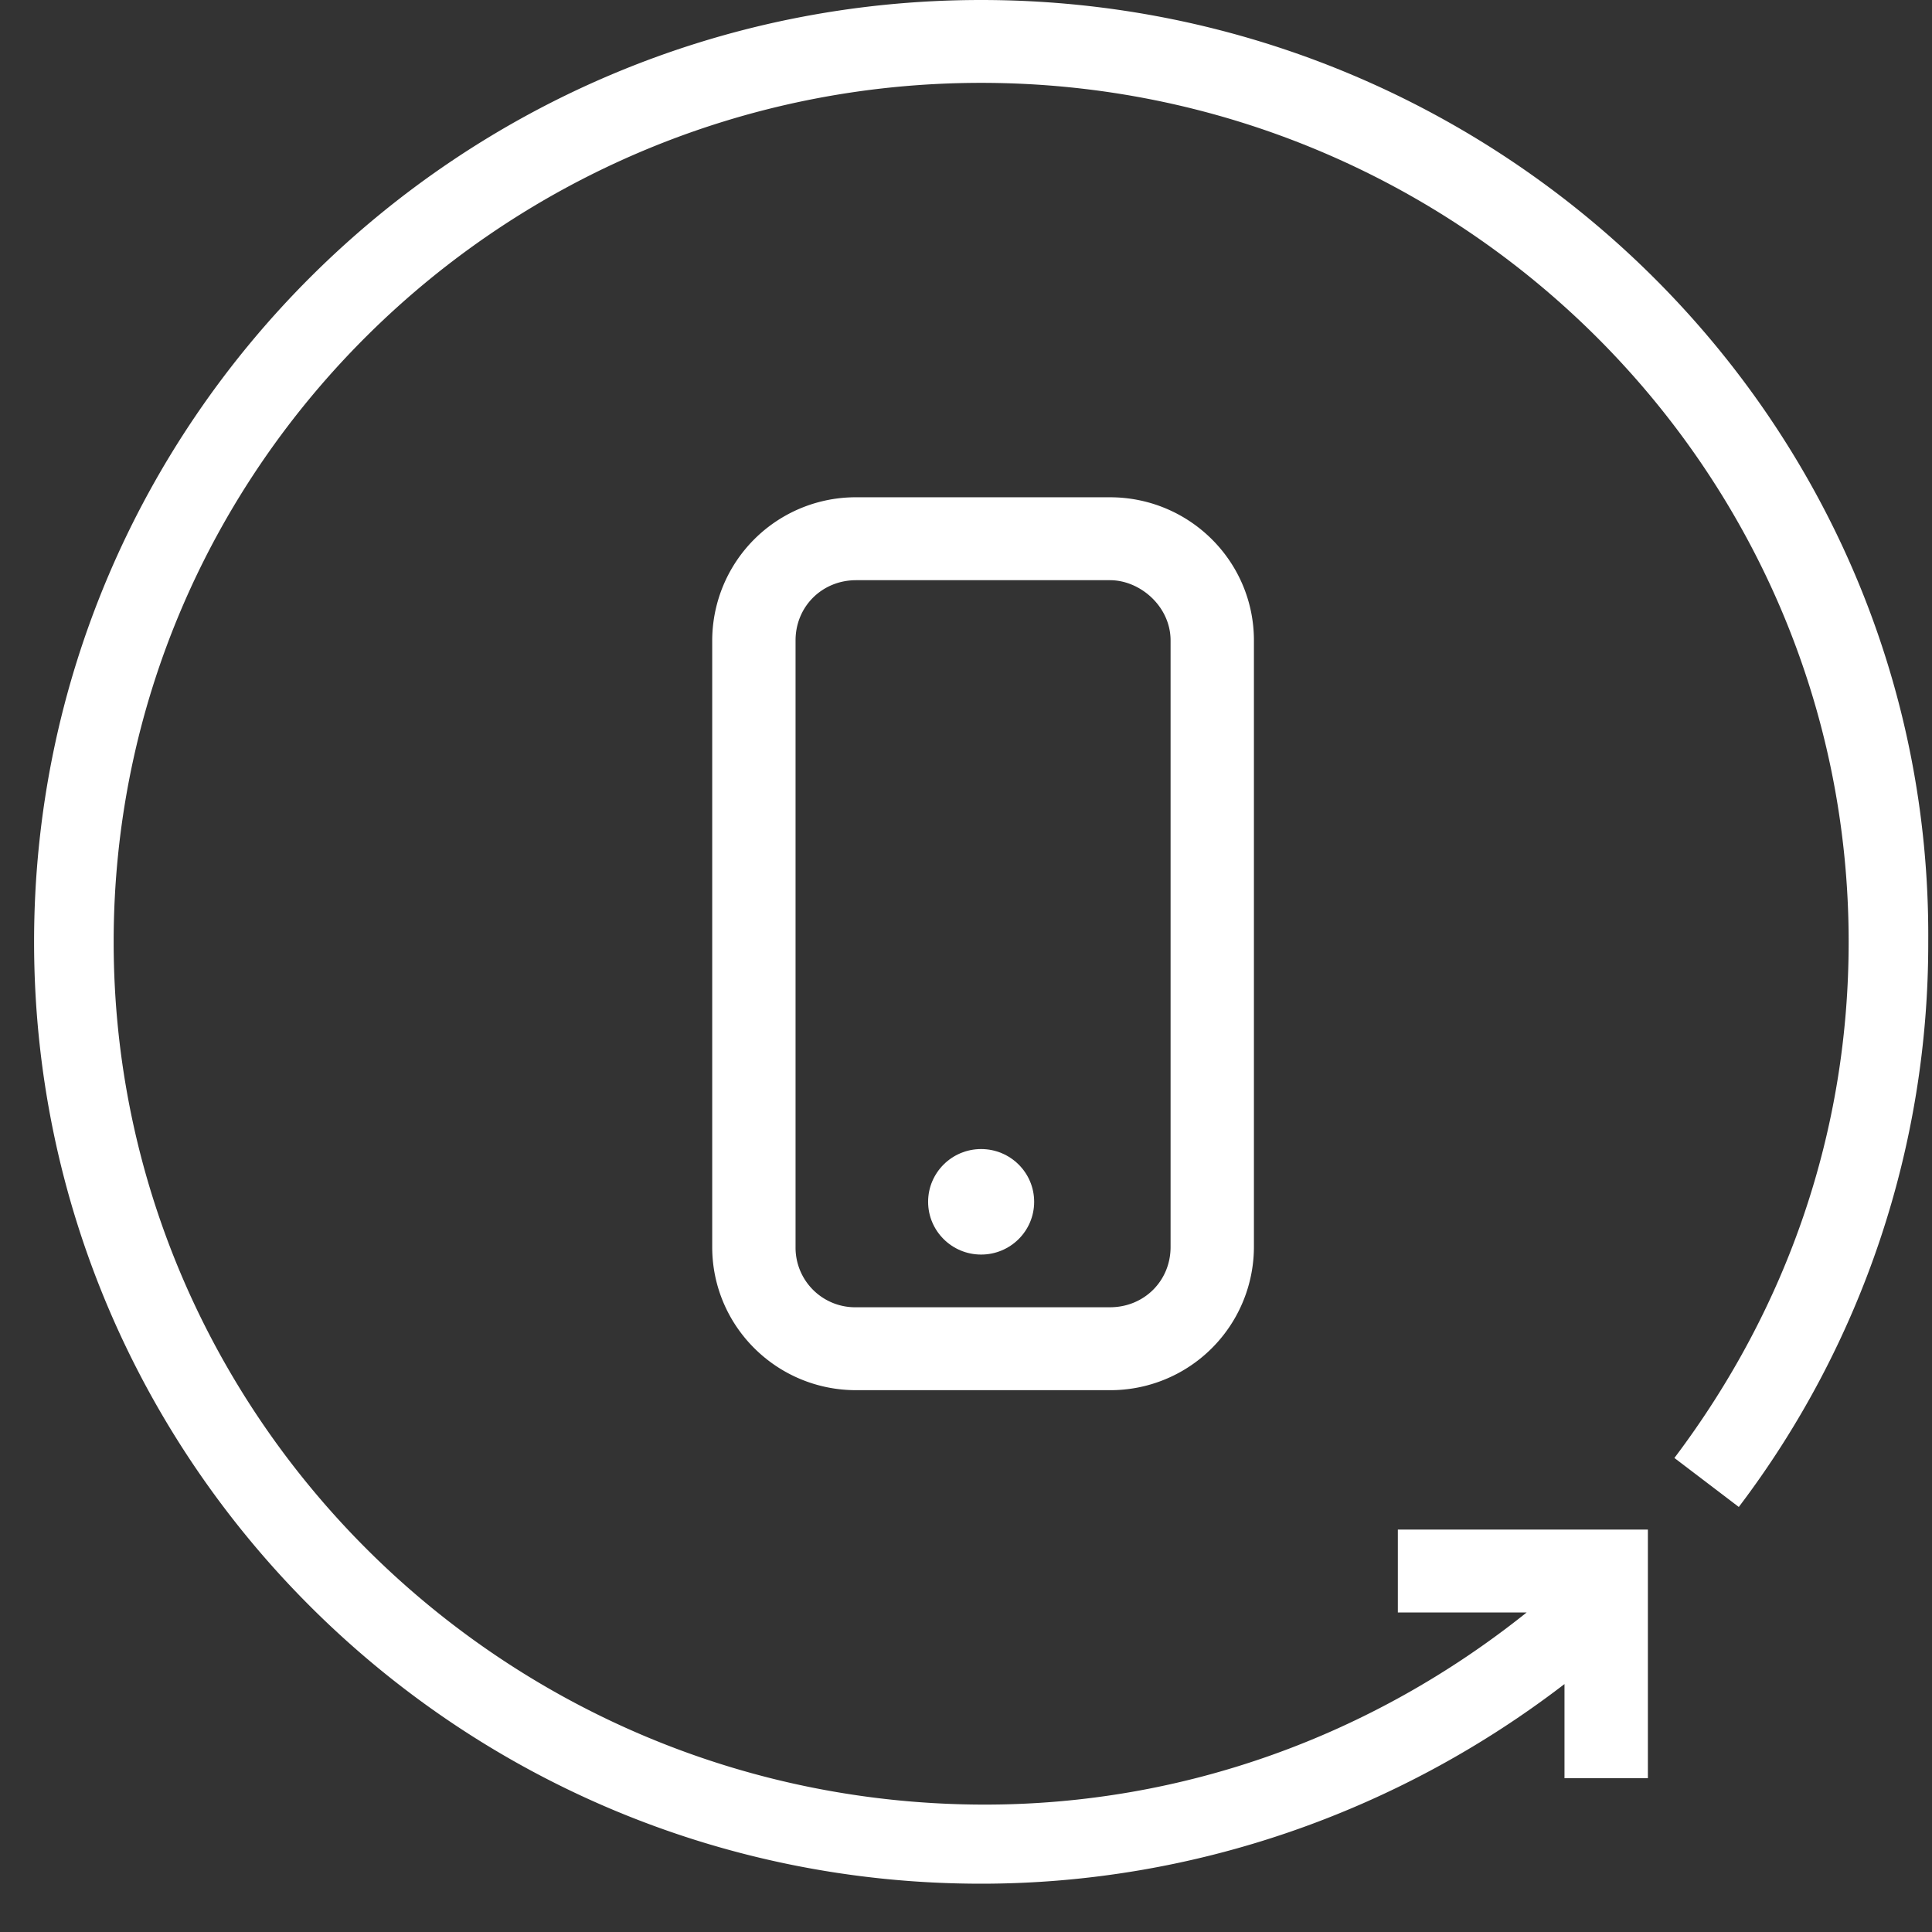 <svg width="36" height="36" viewBox="0 0 36 36" xmlns="http://www.w3.org/2000/svg"><rect x="0" y="0" width="36" height="36" fill="#333333" stroke="none"/><title>noun_221171</title><g fill="#FFF" fill-rule="evenodd"><path d="M18.282 0C8.542 0 .635 7.862.635 17.55S8.541 35.1 18.282 35.1c3.953 0 7.765-1.334 10.87-3.72v1.754h1.554v-4.633h-4.659v1.545h2.4c-2.894 2.316-6.423 3.58-10.094 3.58-8.965 0-16.235-7.23-16.235-16.076 0-8.845 7.27-16.006 16.164-16.006 8.894 0 16.165 7.16 16.165 16.006 0 3.51-1.13 6.81-3.247 9.617l1.2.913a17.362 17.362 0 0 0 3.53-10.53C36 7.862 28.023 0 18.281 0z"/><path d="M15.953 9.266a2.674 2.674 0 0 0-2.682 2.668v11.302c0 1.474 1.2 2.668 2.682 2.668h4.73a2.674 2.674 0 0 0 2.682-2.668V11.934c0-1.474-1.2-2.668-2.683-2.668h-4.73zm5.859 2.668v11.302c0 .632-.494 1.123-1.13 1.123h-4.73a1.111 1.111 0 0 1-1.128-1.123V11.934c0-.632.494-1.123 1.129-1.123h4.73c.564 0 1.129.491 1.129 1.123z"/><ellipse cx="18.282" cy="22.394" rx=".988" ry=".983"/></g></svg>